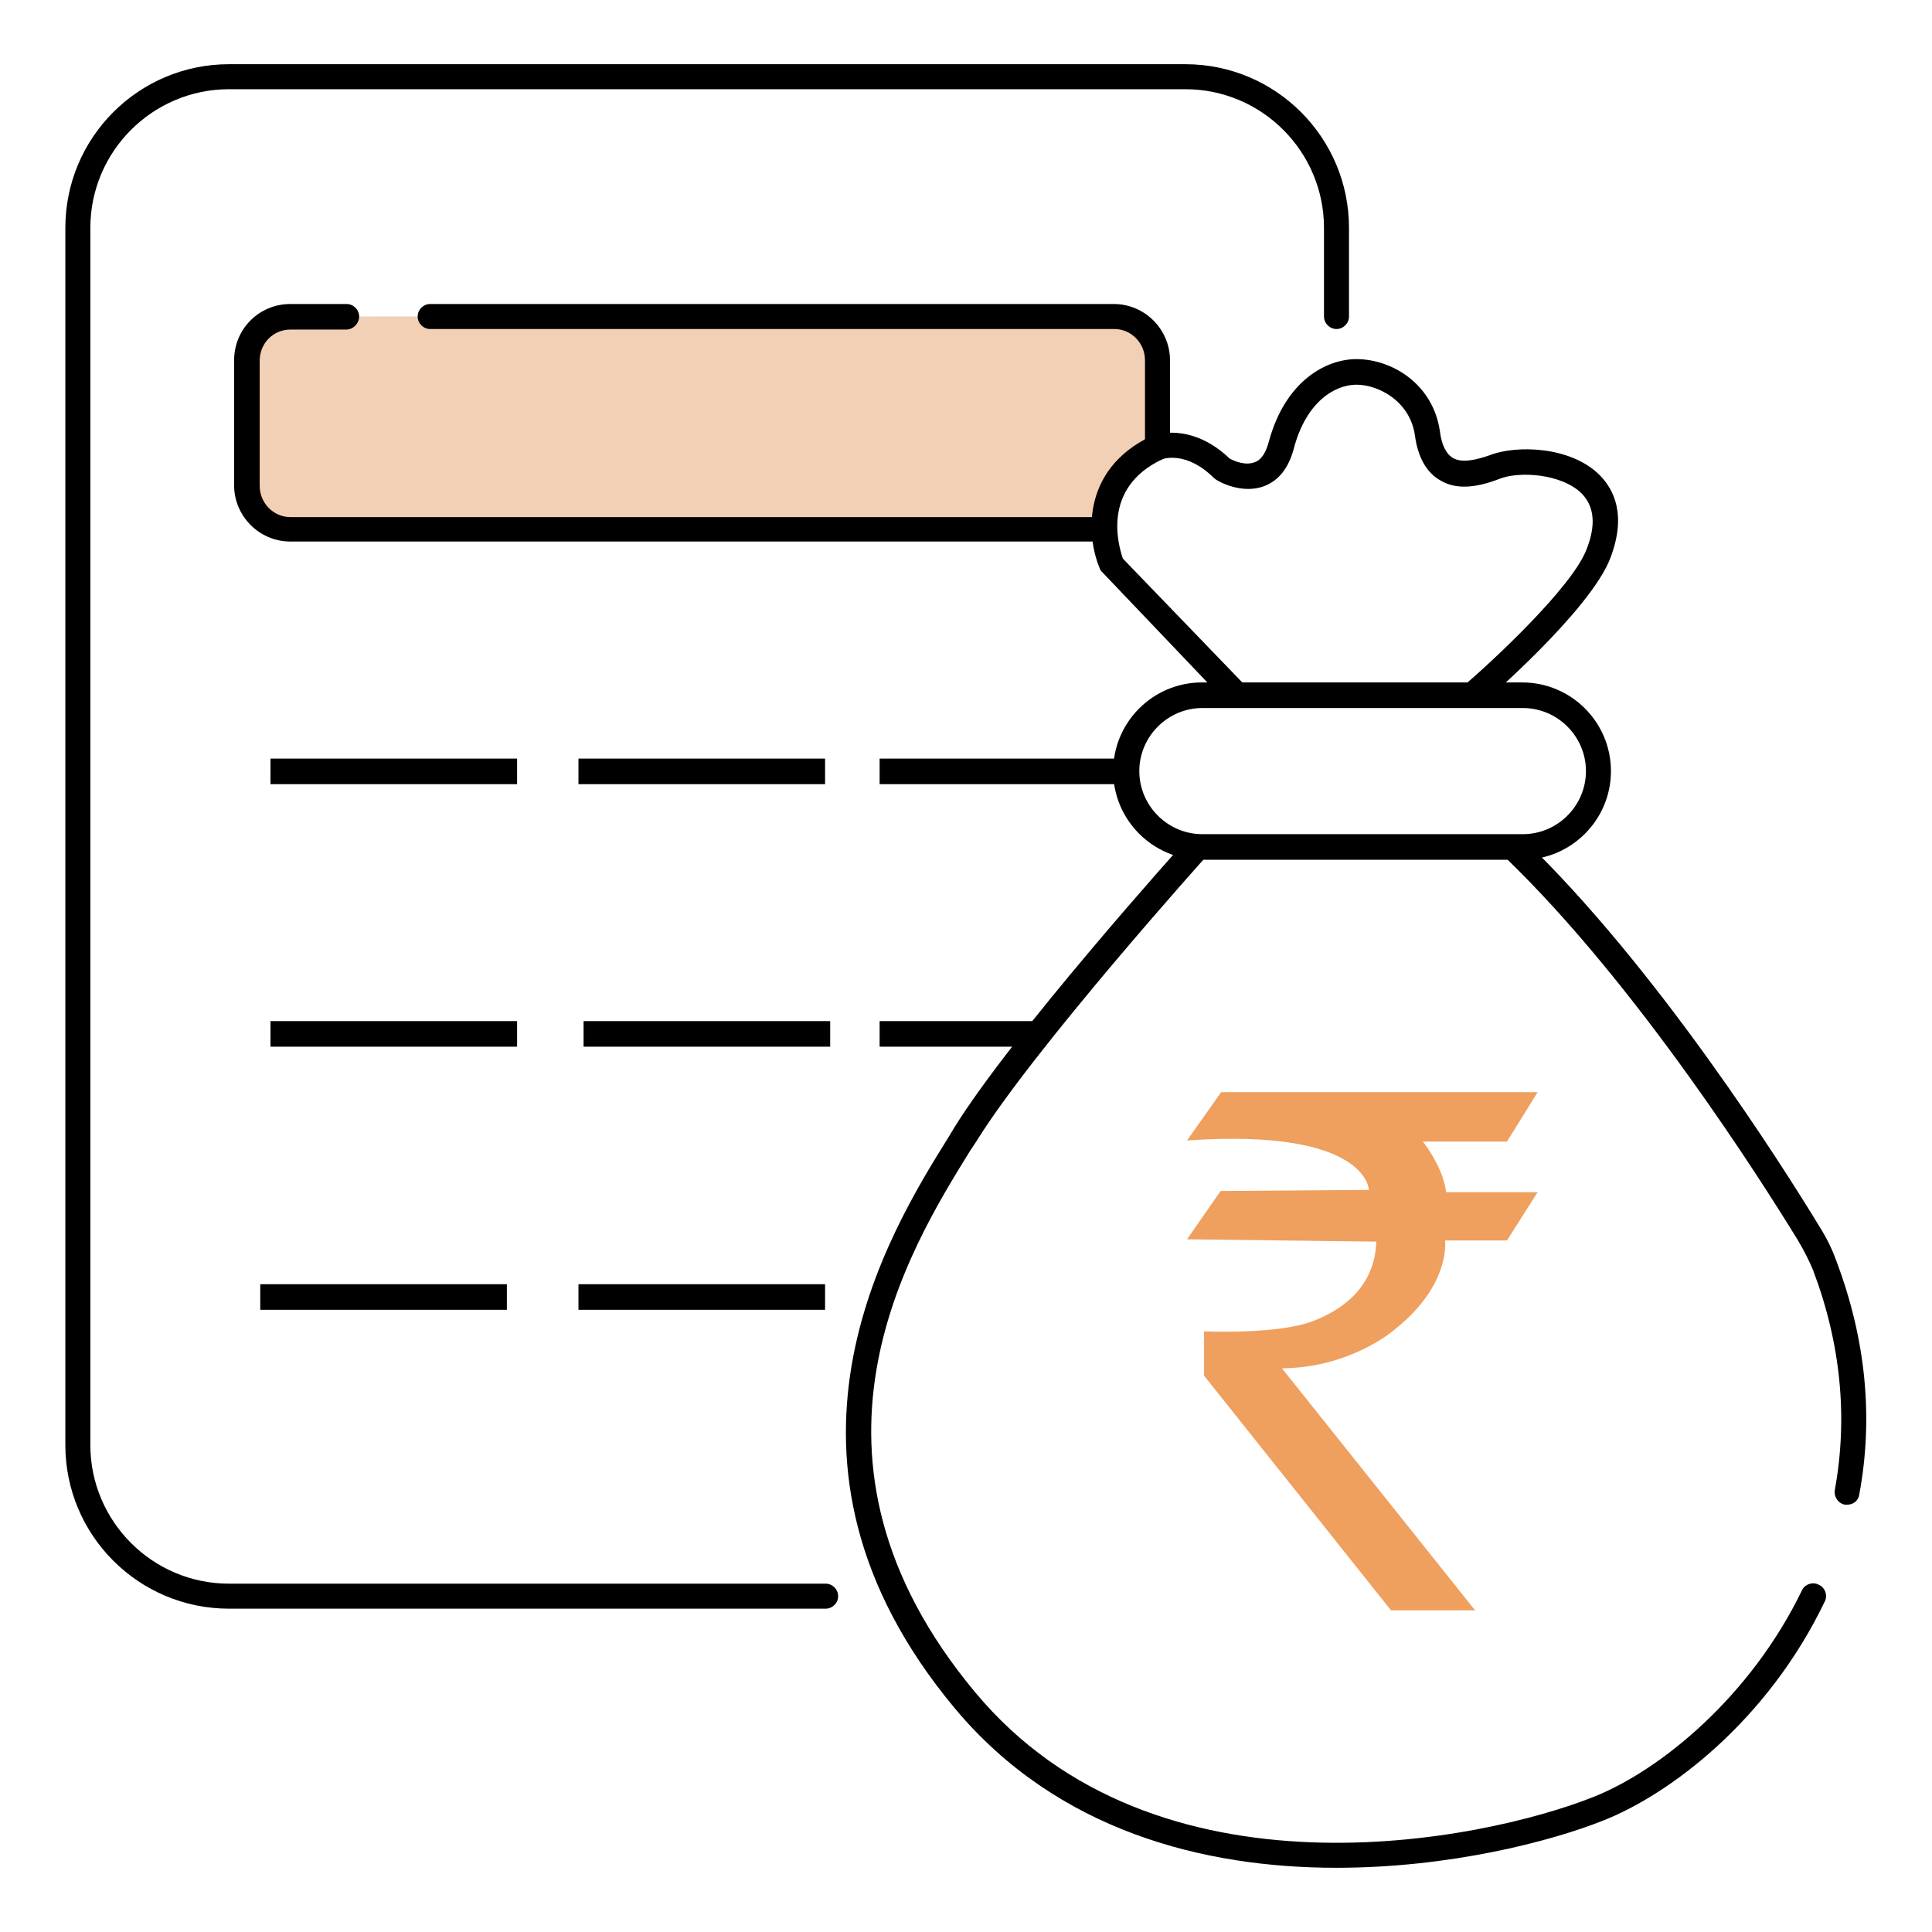 <?xml version="1.0" encoding="utf-8"?>
<!-- Generator: Adobe Illustrator 23.0.5, SVG Export Plug-In . SVG Version: 6.00 Build 0)  -->
<svg version="1.1" id="Layer_1" xmlns="http://www.w3.org/2000/svg" xmlns:xlink="http://www.w3.org/1999/xlink" x="0px" y="0px"
	 viewBox="0 0 34 34" style="enable-background:new 0 0 34 34;" xml:space="preserve">
<style type="text/css">
	.st0{display:none;}
	.st1{display:inline;}
	.st2{fill:#E53525;}
	.st3{fill:none;}
	.st4{fill:#E15750;}
	.st5{fill:#070808;}
	.st6{fill:#FFFFFF;}
	.st7{fill:#4E4EA1;}
	.st8{fill:#60A2C6;}
	.st9{fill:#2A58A0;}
	.st10{fill:#EDEDED;}
	.st11{fill:#EF9F5E;}
	.st12{fill:#4EAFAB;}
	.st13{fill:#087D7C;}
	.st14{fill:#2D2D2D;}
	.st15{fill:#0E151E;}
	.st16{fill:#3F429A;}
	.st17{fill:#101010;}
	.st18{fill:#BEE2D0;}
	.st19{fill:#0065A3;}
	.st20{fill:#F2D0B6;}
</style>
<g class="st0">
	<g class="st1">
		<path class="st2" d="M6.08,8.7c0,0-0.56-3.64,1.6-4.89c0,0,0.35-0.68,5.56-0.58l3.74,0.09c0,0,2.36,0.41,2.68,2.84l0.03,3.08
			l-2.42-0.16l0.01-1.69c0,0,0.47-1.78-1.98-1.78h-5.17c0,0-1.57-0.36-1.61,1.78l0,1.78L6.04,9.25L6.08,8.7z"/>
	</g>
	<g class="st1">
		<path class="st3" d="M4.34,9.25h17.81c1.71,0,3.11,1.25,3.11,2.79v15.95c0,1.53-1.4,2.79-3.11,2.79H5.2c0,0-1.69-0.03-2.12-0.24
			c-1.05-0.51-1.84-1.41-1.84-2.54V12.03C1.23,10.5,2.63,9.25,4.34,9.25"/>
	</g>
	<g class="st1">
		<polygon class="st2" points="17,17 17,17 17,17 17,17 17,17 17,17 17,17 17,17 17,17 17,17 17,17 17,17 17,17 17,17 17,17 17,17 
			17,17 17,17 17,17 17,17 17,17 17,17 17,17 17,17 17,17 17,17 		"/>
	</g>
	<g class="st1">
		<path class="st3" d="M10.05,21.98h0.49c0.3,0,0.54,0.24,0.54,0.54v2c0,0.3,0.24,0.54,0.54,0.54h3.06c0.3,0,0.54-0.24,0.54-0.54
			v-2.03c0-0.3,0.24-0.54,0.54-0.54l2.35,0.03c0.3,0,0.54-0.24,0.54-0.54v-2.66c0-0.3-0.24-0.54-0.54-0.54h-2.4
			c-0.3,0-0.54-0.24-0.54-0.54v-2c0-0.3-0.24-0.54-0.54-0.54h-3.02c-0.3,0-0.54,0.24-0.54,0.54v2.04c0,0.3-0.24,0.54-0.54,0.54H8.22
			c-0.3,0-0.54,0.24-0.54,0.54v2.63c0,0.3,0.24,0.54,0.54,0.54h0.77"/>
	</g>
	<g class="st1">
		<path class="st4" d="M27.36,27.42l-1.68-2.56c-0.58-0.77-0.13-1.87,0.74-2.4l0,0c0.94-0.65,2.13-0.39,2.7,0.38l1.74,2.49"/>
	</g>
	<g class="st1">
		<path class="st3" d="M30.73,25.48c0.55,0.79,3.52,3.6,1.14,4.84l0,0c-2.23,1.51-3.8-2.21-4.35-3L30.73,25.48z"/>
	</g>
	<g class="st1">
		<path d="M30.86,30.79c-0.69,0-1.37-0.31-1.77-0.87l-1.73-2.48c-0.06-0.09-0.04-0.22,0.05-0.28c0.09-0.06,0.22-0.04,0.28,0.05
			l1.73,2.48c0.5,0.71,1.55,0.92,2.35,0.46c0.39-0.22,0.66-0.57,0.76-0.98c0.08-0.37,0.01-0.76-0.22-1.08l-1.75-2.49
			c-0.06-0.09-0.04-0.22,0.05-0.28c0.09-0.06,0.22-0.04,0.28,0.05l1.75,2.49c0.29,0.42,0.39,0.91,0.28,1.4
			c-0.12,0.51-0.46,0.97-0.95,1.25C31.63,30.7,31.24,30.79,30.86,30.79z"/>
	</g>
	<g class="st1">
		<path d="M27.52,27.53c-0.07,0-0.14-0.04-0.18-0.1c-0.06-0.1-0.02-0.22,0.08-0.28l3.21-1.84c0.1-0.06,0.22-0.02,0.28,0.08
			c0.06,0.1,0.02,0.22-0.08,0.28l-3.21,1.84C27.59,27.52,27.55,27.53,27.52,27.53z"/>
	</g>
	<g class="st1">
		<path d="M27.77,20.31c-0.06,0-0.12-0.03-0.16-0.08c-0.07-0.09-0.05-0.22,0.04-0.29l1.33-1.04c0.09-0.07,0.22-0.05,0.29,0.04
			c0.07,0.09,0.05,0.22-0.04,0.29l-1.33,1.04C27.86,20.3,27.81,20.31,27.77,20.31z"/>
	</g>
	<g class="st1">
		<path d="M3.08,30.73c-0.03,0-0.05,0-0.08-0.01c-1.2-0.48-1.97-1.55-1.97-2.73V12.03c0-1.65,1.49-2.99,3.31-2.99
			c0.11,0,0.2,0.09,0.2,0.2c0,0.11-0.09,0.2-0.2,0.2c-1.6,0-2.91,1.16-2.91,2.58v15.95c0,1.01,0.67,1.93,1.72,2.35
			c0.1,0.04,0.16,0.16,0.11,0.27C3.24,30.68,3.16,30.73,3.08,30.73z"/>
	</g>
	<g class="st1">
		<polygon points="17,17 17,17 17,17 17,17 17,17 17,17 17,17 17,17 17,17 17,17 17,17 17,17 17,17 17,17 		"/>
	</g>
	<g class="st1">
		<path d="M27.77,20.31c-0.06,0-0.12-0.03-0.16-0.08c-0.07-0.09-0.05-0.22,0.04-0.29l1.33-1.04c0.09-0.07,0.22-0.05,0.29,0.04
			c0.07,0.09,0.05,0.22-0.04,0.29l-1.33,1.04C27.86,20.3,27.81,20.31,27.77,20.31z"/>
	</g>
	<g class="st1">
		<path class="st5" d="M8.73,9.17H8.32V6.95c0-0.02-0.03-0.67,0.4-1.12c0.26-0.28,0.63-0.42,1.1-0.42h6.19
			c0.49,0,1.43,0.3,1.48,1.46c0.05,1.3,0,2.22,0,2.23l-0.41-0.02c0-0.01,0.05-0.91,0-2.19c-0.04-1.05-1.03-1.06-1.07-1.06H9.82
			c-0.35,0-0.62,0.1-0.8,0.29C8.71,6.43,8.73,6.94,8.73,6.94L8.73,9.17z"/>
	</g>
	<g class="st1">
		<path class="st5" d="M6.08,9.28c-0.11,0-0.2-0.09-0.2-0.2V6.74C5.88,6.7,6,3.17,9.7,3.03l3.93,0c0.11,0,0.2,0.09,0.2,0.2
			c0,0.11-0.09,0.2-0.2,0.2H9.71C6.41,3.56,6.29,6.62,6.28,6.75v2.34C6.28,9.19,6.19,9.28,6.08,9.28z"/>
	</g>
	<g class="st1">
		<path class="st5" d="M19.52,9.46l-0.02-0.2c0-0.02,0-0.05,0.01-0.07c0-0.12,0.01-0.6-0.01-2.58c-0.03-3.11-3.06-3.17-3.19-3.17
			h-0.99c-0.11,0-0.2-0.09-0.2-0.2c0-0.11,0.09-0.2,0.2-0.2h0.99c0.04,0,3.57,0.07,3.6,3.58c0.01,1.53,0.02,2.24-0.01,2.56
			c0.01,0.02,0.01,0.03,0.01,0.05l-0.02,0c-0.03,0.22-0.08,0.22-0.17,0.23L19.52,9.46z"/>
	</g>
</g>
<g class="st0">
	<g class="st1">
		<path class="st6" d="M15.55,6.95l12.38,0.17c0,0-1.96,0.96-1.44,3.24s1.78,2.1,1.78,2.1l-12.75-0.01
			C15.52,12.45,13.17,9.63,15.55,6.95z"/>
	</g>
	<g class="st1">
		<path class="st7" d="M6.11,12.45c0,0-1.99-1.59-1.3-3.9c0,0,0.56-1.39,1.88-1.6h9.12c0,0-2.04,1.57-1.07,3.81
			c0,0,0.6,1.31,1.46,1.69L6.11,12.45z"/>
	</g>
	<g class="st1">
		<path class="st6" d="M4.01,19.2c0,0,3.62-2.34,1.32-5.44c0,0-1.09-1.1-2.18-1.31l14.43-0.01c0,0,3.14,2.03,1.97,4.81
			c0,0-0.74,1.94-2.64,1.94H4.01z"/>
	</g>
	<g class="st1">
		<path class="st8" d="M28.64,12.46c0,0,2.58-0.28,3.22,2.27c0.63,2.55-0.98,4.13-1.95,4.47H17.35c0,0,2.72-0.91,2.47-3.69
			c0,0-0.8-1.97-1.69-3.05H28.64z"/>
	</g>
	<g class="st1">
		<path class="st6" d="M16.04,19.95c0,0-0.05-0.74,2.16-0.74H31.8c0,0-0.78,0.5-0.74,2.76l0.04,2.81c0,0-0.34,1.49,1.56,2.26
			l-15.18,0.02c0,0-1.77,0.04-1.74-2.73C15.74,24.33,15.63,21.23,16.04,19.95z"/>
	</g>
	<g class="st1">
		<path class="st9" d="M17,17C17,17,17,17,17,17L17,17C17,17,17,17,17,17L17,17C17,17,17,17,17,17L17,17L17,17C17,17,17,17,17,17z
			 M17,17L17,17L17,17z"/>
	</g>
	<g class="st1">
		<polygon points="17,17 17,17 17,17 17,17 17,17 17,17 17,17 17,17 17,17 17,17 17,17 17,17 17,17 17,17 17,17 17,17 17,17 17,17 
					"/>
	</g>
	<g class="st1">
		<path d="M6.75,27.25H2.98c-0.05-0.01-1.77-0.33-1.88-2.33l0.01-2.83c0-0.05-0.12-1.68,0.69-2.55c0.33-0.36,0.77-0.54,1.3-0.54
			h8.84c0.11,0,0.21,0.09,0.21,0.21s-0.09,0.21-0.21,0.21H3.09c-0.42,0-0.74,0.13-1,0.41c-0.69,0.74-0.58,2.24-0.58,2.26l-0.01,2.84
			c0.1,1.65,1.45,1.92,1.5,1.93l3.73,0c0.11,0,0.21,0.09,0.21,0.21C6.95,27.16,6.86,27.25,6.75,27.25z"/>
	</g>
	<g class="st1">
		<path d="M17.41,27.23c-1.33-0.66-1.32-2.06-1.32-2.12c0-0.02,0.02-1.94,0-3.57c-0.03-2.07,0.96-2.52,1.01-2.53l0.16,0.38
			l-0.08-0.19l0.08,0.19c-0.01,0-0.78,0.38-0.75,2.15c0.02,1.64,0,3.56,0,3.58c0,0.05,0,1.2,1.09,1.74L17.41,27.23z"/>
	</g>
	<g class="st1">
		<path d="M29.98,19.4l-0.14-0.39c0.83-0.29,2.43-1.76,1.82-4.23c-0.58-2.34-2.89-2.12-2.99-2.11l-24.43,0
			c0.69,0.4,1.22,0.92,1.25,0.95c0.69,0.93,0.94,1.86,0.77,2.79c-0.32,1.78-2.05,2.92-2.13,2.97L3.9,19.03
			c0.02-0.01,1.66-1.09,1.95-2.69c0.15-0.82-0.08-1.64-0.68-2.45l0,0c0,0-1.05-1.04-2.05-1.23l0.04-0.41h25.49
			c0,0,2.75-0.26,3.42,2.43C32.75,17.45,30.95,19.05,29.98,19.4z"/>
	</g>
	<g class="st1">
		<path d="M17.68,19.38l-0.2-0.36c1.35-0.74,2.08-1.63,2.18-2.66c0.19-1.93-1.91-3.74-1.93-3.76L18,12.29
			c0.09,0.08,2.29,1.97,2.07,4.11C19.96,17.57,19.15,18.57,17.68,19.38z"/>
	</g>
	<g class="st1">
		<path d="M27.9,12.67c-0.04,0-0.08-0.01-0.12-0.04c-1.2-0.86-1.45-1.94-1.46-1.98c-0.21-1.29-0.03-2.29,0.53-2.98
			c0.17-0.21,0.36-0.38,0.55-0.5h-4.21c-0.11,0-0.21-0.09-0.21-0.21c0-0.11,0.09-0.21,0.21-0.21h5.4l0.01,0.41
			c-0.01,0-0.87,0.06-1.43,0.77c-0.48,0.6-0.63,1.49-0.44,2.64l0,0c0,0,0.23,0.96,1.29,1.72c0.09,0.07,0.11,0.2,0.05,0.29
			C28.03,12.64,27.96,12.67,27.9,12.67z"/>
	</g>
	<g class="st1">
		<path d="M5.85,12.66c-0.05,0-0.09-0.02-0.13-0.05C5.7,12.59,3.78,11,4.5,8.58c0.02-0.06,0.45-1.61,1.89-1.84l14.97,0
			c0.11,0,0.21,0.09,0.21,0.21c0,0.11-0.09,0.21-0.21,0.21H6.42C5.28,7.34,4.91,8.68,4.9,8.7c-0.64,2.16,1.06,3.58,1.08,3.59
			c0.09,0.07,0.1,0.2,0.03,0.29C5.97,12.63,5.91,12.66,5.85,12.66z"/>
	</g>
	<g class="st1">
		<path d="M15.59,12.62c-0.59-0.5-0.89-1-0.91-1.02c-1.8-2.67,0.89-4.79,0.91-4.81l0.25,0.33c-0.1,0.08-2.41,1.91-0.82,4.26
			c0.01,0.01,0.29,0.47,0.82,0.92L15.59,12.62z"/>
	</g>
	<g class="st1">
		<path class="st10" d="M13.53,15.83"/>
	</g>
	<g class="st1">
		<polygon class="st11" points="15,15.83 15,20.99 13.39,19.75 12.05,20.99 12.05,15.83 		"/>
	</g>
	<g class="st1">
		<rect x="10.5" y="15.62" width="5.77" height="0.42"/>
	</g>
</g>
<g class="st0">
	<g class="st1">
		<path class="st12" d="M18.34,11.28l-1.48,1.53c0,0-1.11,1.82,0.71,1.53c0,0,0.38,0.04,0.98-0.59c0.6-0.63,1.2-1.25,1.2-1.25
			S18.91,11.24,18.34,11.28z"/>
	</g>
	<g class="st1">
		<rect x="12.58" y="5.17" class="st13" width="20.1" height="3.13"/>
	</g>
	<g class="st1">
		<path d="M1.31,26.52c-0.07,0-0.14-0.04-0.18-0.1c-0.06-0.1-0.03-0.22,0.07-0.28c0.03-0.02,2.64-1.58,3.37-2.07
			c0.8-0.53,1.75-1.34,1.98-2.94c0.09-0.65,0.21-1.64,0.33-2.63c0.21-1.72,0.41-3.35,0.51-3.69l0.04-0.12
			c0.15-0.49,0.28-0.94,0.69-1.44c0.41-0.5,2.98-2.89,3.09-3c0.08-0.08,0.21-0.07,0.29,0.01c0.08,0.08,0.07,0.21-0.01,0.29
			c-0.03,0.02-2.65,2.47-3.05,2.95c-0.35,0.43-0.47,0.83-0.61,1.29l-0.04,0.12C7.7,15.24,7.49,17,7.3,18.55
			c-0.12,1-0.24,1.99-0.33,2.64c-0.25,1.78-1.35,2.69-2.16,3.22c-0.74,0.49-3.28,2.01-3.38,2.08C1.39,26.51,1.35,26.52,1.31,26.52z"
			/>
	</g>
	<g class="st1">
		<polygon points="17,17 17,17 17,17 17,17 17,17 17,17 17,17 17,17 17,17 17,17 17,17 17,17 17,17 17,17 		"/>
	</g>
	<g class="st1">
		<path d="M11.95,24.56c-0.08,0-0.16-0.05-0.19-0.13c-0.04-0.1,0-0.23,0.11-0.27c0,0,0.62-0.28,1.53-1.35
			c0.87-1.02,0.62-1.72,0.6-1.75L13.99,21c-0.06-1.48,1.05-2.41,1.1-2.45l3.75-4.33c1.15-1.3,0.55-2.13,0.55-2.14
			c-0.2-0.34-0.43-0.52-0.73-0.57c-0.71-0.13-1.52,0.52-1.53,0.53c0,0-2.71,2.43-4.2,3.78c-0.57,0.52-1.13,0.76-1.67,0.72
			c-0.64-0.05-1-0.49-1.02-0.51c-0.07-0.09-0.06-0.22,0.03-0.29c0.09-0.07,0.22-0.06,0.29,0.03c0.01,0.02,0.27,0.32,0.73,0.36
			c0.42,0.03,0.88-0.18,1.36-0.61c1.49-1.36,4.21-3.79,4.21-3.79c0.05-0.04,0.97-0.78,1.87-0.62c0.41,0.08,0.75,0.33,0.99,0.75
			c0.02,0.02,0.79,1.09-0.58,2.64l-3.77,4.36c-0.03,0.03-1.01,0.86-0.97,2.11c0.06,0.19,0.24,1.04-0.69,2.13
			c-0.99,1.16-1.66,1.45-1.69,1.46C12,24.56,11.98,24.56,11.95,24.56z"/>
	</g>
	<g class="st1">
		<path d="M26.82,18.89c-4.42,0-10.5-0.06-10.57-0.06c-0.11,0-0.21-0.09-0.2-0.21c0-0.11,0.09-0.2,0.21-0.2c0,0,0,0,0,0
			c0.1,0,9.7,0.1,13.54,0.05c0,0,0,0,0,0c0.11,0,0.2,0.09,0.21,0.2c0,0.11-0.09,0.21-0.2,0.21C29.01,18.88,27.97,18.89,26.82,18.89z
			"/>
	</g>
	<g class="st1">
		<path d="M31.68,18.73c-0.08,0-0.16-0.05-0.19-0.13c-0.04-0.11,0.01-0.23,0.12-0.27c0.8-0.3,0.88-1.32,0.88-1.33l0-12.67
			c0-1.48-1-1.62-1.01-1.62c-0.14,0-16.37-0.14-17.58,0c-1.04,0.12-1.09,1.33-1.09,1.38v9.35c0,0.11-0.09,0.21-0.21,0.21
			s-0.21-0.09-0.21-0.21V4.1c0.02-0.56,0.34-1.66,1.46-1.79c1.23-0.14,16.99-0.01,17.66,0c0.04,0,1.4,0.19,1.4,2.03v12.68
			c0,0.06-0.09,1.3-1.14,1.7C31.73,18.73,31.7,18.73,31.68,18.73z"/>
	</g>
	<g class="st1">
		<path d="M32.69,8.5H29.8c-0.11,0-0.21-0.09-0.21-0.21s0.09-0.21,0.21-0.21h2.89c0.11,0,0.21,0.09,0.21,0.21S32.8,8.5,32.69,8.5z"
			/>
	</g>
	<g class="st1">
		<path d="M27.45,8.5H12.58c-0.11,0-0.21-0.09-0.21-0.21s0.09-0.21,0.21-0.21h14.87c0.11,0,0.21,0.09,0.21,0.21S27.57,8.5,27.45,8.5
			z"/>
	</g>
	<g class="st1">
		<path class="st14" d="M24.18,15.04h-1.77c-0.28,0-0.5-0.23-0.5-0.5v-0.38c0-0.28,0.23-0.5,0.5-0.5h1.77c0.28,0,0.5,0.23,0.5,0.5
			v0.38C24.68,14.81,24.46,15.04,24.18,15.04z"/>
	</g>
	<g class="st1">
		<path class="st13" d="M30.32,15.5H26.8c-0.44,0-0.8-0.36-0.8-0.8V14c0-0.44,0.36-0.8,0.8-0.8h3.52c0.44,0,0.8,0.36,0.8,0.8v0.69
			C31.12,15.14,30.76,15.5,30.32,15.5z"/>
	</g>
</g>
<g class="st0">
	<g class="st1">
		<path class="st9" d="M19.69,3.04c0-0.4-0.21-0.49-0.62-0.49c-0.48,0-0.56,0.51-0.56,0.51L18.3,6.4c0,0-0.07,0.65,0.05,0.96
			c0.15,0.4,0.71,0.45,0.91,0.15c0.11-0.16,0.15-0.47,0.18-0.96l0,0C19.48,6.07,19.69,3.52,19.69,3.04z"/>
	</g>
	<g class="st1">
		<path class="st9" d="M11.91,20.47c0,0,1.87-0.69,3.05-0.51c0,0-0.35,0.72,0.33,1.19s2.07,0.73,2.79,0.23
			c0.71-0.5,0.91-1.17,0.91-1.17s2.26,1.04,2.29,1.54c0,0-1.35,2.1-5.45,1.75C15.83,23.5,12.54,21.85,11.91,20.47z"/>
	</g>
	<g class="st1">
		<polygon points="17,17 17,17 17,17 17,17 17,17 17,17 17,17 17,17 17,17 17,17 17,17 17,17 17,17 17,17 17,17 17,17 17,17 		"/>
	</g>
	<g class="st1">
		<path d="M26.4,33.58c-0.1,0-0.19-0.07-0.22-0.17c-0.04-0.12,0.04-0.25,0.16-0.29c0.66-0.19,1.08-0.57,1.13-1.01l2.59-22.64
			c0.09-0.74-0.9-1.49-2.14-1.63l-7.7-0.88c-0.13-0.01-0.22-0.13-0.2-0.26c0.01-0.13,0.13-0.22,0.26-0.2l7.7,0.88
			c1.52,0.17,2.66,1.13,2.55,2.14l-2.59,22.64c-0.07,0.63-0.62,1.16-1.46,1.4C26.44,33.57,26.42,33.58,26.4,33.58z"/>
	</g>
	<g class="st1">
		<path d="M30.16,10.49C28.64,10.21,6.41,7.85,6.18,7.82l0.05-0.46c0.92,0.1,22.47,2.39,24.01,2.67L30.16,10.49z"/>
	</g>
	<g class="st1">
		
			<rect x="15.93" y="19.8" transform="matrix(0.133 -0.991 0.991 0.133 -13.333 39.951)" class="st9" width="0.46" height="15.59"/>
	</g>
	<g class="st1">
		<path d="M17.17,23.73c-3.2,0-5.8-2.52-5.8-5.62c0-2.67,1.29-4.54,3.64-5.28l0.14,0.44c-2.74,0.86-3.31,3.11-3.31,4.84
			c0,2.85,2.4,5.16,5.34,5.16s5.34-2.32,5.34-5.16c0-1.28-0.49-2.51-1.38-3.47l0.34-0.32c0.97,1.04,1.51,2.38,1.51,3.78
			C22.98,21.21,20.37,23.73,17.17,23.73z"/>
	</g>
	<g class="st1">
		<path class="st15" d="M15.04,17.55l0.12-0.6c0,0-0.9-0.37-1.21-0.97c-0.3-0.6-0.05-1.42,0.6-1.93c0,0,0.09-0.93,0.32-1.42
			c0.23-0.49,0.6-1.28,1.86-1.53c1.25-0.26,2.44,0.81,2.69,1.04c0,0,0.74-0.14,1.48,0.16c0.74,0.3,0.49,1.18,0.28,1.44
			s-1.16,0.77-2.74,0.77c0,0-0.74-0.02-1.09-0.05c0,0-0.22-0.12-0.24,0.19c0,0-0.02,0.86-0.57,0.53c0,0-0.6-0.28-0.79-0.09
			s-0.23,0.93,0.02,1.18c0.26,0.26,0.67,0.51,0.42,0.77L15.04,17.55z"/>
	</g>
	<g class="st1">
		<path d="M19.7,19.86c-0.79,0-1.78-0.23-2.38-0.98l0.36-0.29c0.78,0.99,2.55,0.86,2.89,0.67c0.29-0.16,0.36-0.5,0.36-0.5
			c0.05-1.2,0.14-3.64,0.12-3.98c-0.02-0.35-0.14-0.69-0.18-0.74l0.16-0.1l0.01-0.04l-0.14-0.19l0.24-0.02
			c0.25,0.12,0.36,0.88,0.37,1.08c0.02,0.45-0.12,3.91-0.12,4.06c-0.01,0.06-0.11,0.58-0.6,0.85C20.6,19.77,20.19,19.86,19.7,19.86z
			"/>
	</g>
	<g class="st1">
		<path d="M17.06,21.8c-0.25,0-0.51-0.03-0.79-0.09c-1.62-0.34-1.72-0.92-1.69-1.54c0.02-0.48,0.51-2.81,0.53-2.91l0.45,0.09
			c-0.14,0.67-0.5,2.48-0.52,2.84c-0.02,0.42-0.04,0.78,1.33,1.06c1.42,0.3,2.24-0.36,2.33-0.67c0.08-0.3,0.02-0.84-0.01-1.02
			l0.46-0.08c0,0.03,0.12,0.76-0.01,1.22C19.02,21.14,18.29,21.8,17.06,21.8z"/>
	</g>
	<g class="st1">
		<path d="M18.87,7.94c-0.03,0-0.06,0-0.09-0.01c-0.3-0.03-0.54-0.22-0.64-0.49c-0.14-0.37-0.06-1.07-0.06-1.08l0.21-3.32
			c0.04-0.26,0.25-0.73,0.79-0.73c0.21-0.01,0.49,0.02,0.67,0.2c0.12,0.12,0.18,0.29,0.18,0.52c0,0.52-0.24,3.41-0.25,3.53
			c-0.03,0.51-0.07,0.85-0.21,1.06C19.33,7.83,19.11,7.94,18.87,7.94z M19.08,2.78C19.08,2.78,19.08,2.78,19.08,2.78
			c-0.29,0-0.34,0.3-0.34,0.32l-0.21,3.32c-0.02,0.2-0.04,0.67,0.04,0.87c0.06,0.16,0.21,0.19,0.26,0.19
			c0.1,0.01,0.2-0.02,0.24-0.09c0.09-0.14,0.12-0.52,0.14-0.84c0.09-1.04,0.25-3.1,0.25-3.5c0-0.07-0.01-0.16-0.05-0.2
			C19.37,2.8,19.26,2.78,19.08,2.78z"/>
	</g>
	<g class="st1">
		<path d="M17.91,3.66c-0.03,0-0.06-0.01-0.09-0.02c-2.4-0.99-3.4-2.8-3.44-2.88c-0.06-0.11-0.02-0.25,0.09-0.31
			s0.25-0.02,0.31,0.09c0.04,0.07,0.96,1.75,3.21,2.67c0.12,0.05,0.17,0.18,0.13,0.3C18.09,3.61,18,3.66,17.91,3.66z"/>
	</g>
	<g class="st1">
		<path d="M21.81,4.25c-0.49,0-0.91-0.02-1.21-0.05c-0.13-0.01-0.22-0.12-0.21-0.25c0.01-0.13,0.12-0.22,0.25-0.21
			c1.06,0.09,3.71,0.17,5.38-0.87c0.11-0.07,0.25-0.03,0.32,0.07c0.07,0.11,0.03,0.25-0.07,0.32C24.96,4.08,23.13,4.25,21.81,4.25z"
			/>
	</g>
</g>
<g class="st0">
	<g class="st1">
		<circle class="st16" cx="9.61" cy="28.56" r="1.15"/>
	</g>
	<g class="st1">
		<circle class="st16" cx="13.51" cy="28.56" r="1.15"/>
	</g>
	<g class="st1">
		<circle class="st16" cx="21.65" cy="28.56" r="1.15"/>
	</g>
	<g class="st1">
		<circle class="st16" cx="25.56" cy="28.56" r="1.15"/>
	</g>
	<g class="st1">
		<path d="M25.97,24.38c-0.11,0-0.21-0.09-0.21-0.21c0-0.11,0.09-0.21,0.21-0.21c0.05,0,1.14-0.02,1.53-0.93
			c0.55-1.31,4.15-11.12,4.81-12.91H15.3c-0.12,0-0.21-0.09-0.21-0.21S15.18,9.7,15.3,9.7h17.6l-0.1,0.28
			c-0.18,0.48-4.32,11.77-4.92,13.21C27.38,24.37,26.02,24.38,25.97,24.38z"/>
	</g>
	<g class="st1">
		<path d="M24.24,24.38H6.38c-0.42,0-0.77-0.14-1.04-0.41c-0.56-0.57-0.54-1.53-0.54-1.57V8.92c0.12-1.84-1.6-2.37-1.68-2.4
			C3.01,6.49,2.95,6.38,2.98,6.27c0.03-0.11,0.15-0.17,0.26-0.14c0.02,0.01,2.12,0.64,1.97,2.81l0,13.46c0,0.01-0.01,0.83,0.43,1.28
			c0.19,0.19,0.43,0.29,0.74,0.29h17.87c0.12,0,0.21,0.09,0.21,0.21S24.36,24.38,24.24,24.38z"/>
	</g>
	<g class="st1">
		<path d="M12.38,10.1H5.02C4.9,10.1,4.81,10,4.81,9.89c0-0.12,0.09-0.21,0.21-0.21h7.36c0.12,0,0.21,0.09,0.21,0.21
			C12.59,10,12.5,10.1,12.38,10.1z"/>
	</g>
	<g class="st1">
		<path d="M15.96,24.38v-0.42c1.27,0,1.67-1.29,1.67-1.31l5.15-12.71l0.39,0.16L18.02,22.8c0,0,0,0,0,0
			C18.02,22.8,17.53,24.38,15.96,24.38z"/>
	</g>
	<g class="st1">
		
			<rect x="19.7" y="17.22" transform="matrix(0.455 -0.89 0.89 0.455 -2.593 30.628)" class="st16" width="8.05" height="0.42"/>
	</g>
	<g class="st1">
		
			<rect x="21.53" y="17.42" transform="matrix(0.455 -0.89 0.89 0.455 -1.768 32.366)" class="st16" width="8.05" height="0.42"/>
	</g>
	<g class="st1">
		<path d="M11.23,9.9l-0.42-0.02c0-0.01,0.04-0.79,0.04-1.17c0-0.06,0-0.13,0.01-0.22c0.03-0.47,0.07-1.34-0.5-2.03
			c-0.59-0.71-1.17-0.79-1.2-0.8l0.05-0.41c0.03,0,0.77,0.1,1.47,0.95c0.68,0.82,0.63,1.8,0.6,2.32c0,0.08-0.01,0.14-0.01,0.2
			C11.27,9.1,11.23,9.87,11.23,9.9z"/>
	</g>
	<g class="st1">
		<polygon points="17,17 17,17 17,17 17,17 17,17 17,17 17,17 17,17 17,17 17,17 17,17 17,17 17,17 		"/>
	</g>
	<g class="st1">
		<path class="st16" d="M8.43,6.31H1.85c-0.41,0-0.75-0.34-0.75-0.75l0-0.5c0-0.41,0.34-0.75,0.75-0.75h6.58
			c0.41,0,0.75,0.34,0.75,0.75v0.5C9.19,5.97,8.85,6.31,8.43,6.31z"/>
	</g>
</g>
<g class="st0">
	<g class="st1">
		<path class="st11" d="M14.22,23.19c0,0-0.37,0.17-0.39,0.6c-0.02,0.43,0.41,0.34,0.52,0.26c0.11-0.08,0.24-0.17,0.33-0.31"/>
	</g>
	<g class="st1">
		<path class="st11" d="M13.17,20.59c0,0-0.52,0.24-0.55,0.84c-0.02,0.6,0.57,0.48,0.73,0.37c0.16-0.12,0.33-0.24,0.46-0.43"/>
	</g>
	<g class="st1">
		<path class="st11" d="M11.12,19.21c0,0-0.56,0.35-0.61,0.96c-0.05,0.61,0.65,0.5,0.83,0.38c0.18-0.12,0.3-0.19,0.51-0.42"/>
	</g>
	<g class="st1">
		<path class="st11" d="M13.41,15.76c0,0,0.75,0.01,0.97,0.4c0.22,0.39-0.05,1.13-0.45,1.49C13.92,17.65,12.45,17.34,13.41,15.76z"
			/>
	</g>
	<g class="st1">
		<path class="st11" d="M29.62,12.26c0,0-2.49,1.04-3.31,1.11c0,0,2.28,3.97,3.27,7.26l0.24,0.99l3-1.15L29.62,12.26z"/>
	</g>
	<g class="st1">
		<path class="st17" d="M18.25,10.7c-0.04,0-0.07-0.01-0.11-0.03c-0.19-0.12-0.89-0.51-1.92-0.66c-0.52-0.07-1.57,0.1-2.69,0.28
			c-0.96,0.15-2.05,0.33-2.99,0.38C8.42,10.79,7.25,9.74,7.2,9.7C7.11,9.62,7.11,9.5,7.18,9.41c0.08-0.08,0.2-0.09,0.29-0.01
			c0.01,0.01,1.1,0.97,3.04,0.86c0.93-0.05,2-0.23,2.95-0.38c1.2-0.19,2.24-0.36,2.81-0.28c1.09,0.16,1.82,0.55,2.08,0.72
			c0.1,0.06,0.12,0.19,0.06,0.28C18.38,10.67,18.32,10.7,18.25,10.7z"/>
	</g>
	<g class="st1">
		<path class="st17" d="M25.35,24.61c-0.36,0-0.76-0.13-1.19-0.38c-1.35-0.8-3.1-2.51-3.95-4.53c-0.04-0.1,0.01-0.22,0.11-0.27
			c0.1-0.04,0.22,0.01,0.27,0.11c0.81,1.94,2.48,3.58,3.78,4.34c0.5,0.3,0.93,0.39,1.27,0.28c0.3-0.09,0.54-0.34,0.72-0.74
			c0.3-0.66-0.87-1.85-1.36-2.36c-0.67-0.69-2.31-2.4-2.31-2.4l0.29-0.28c0,0,1.64,1.71,2.3,2.4c0.65,0.67,1.86,1.91,1.44,2.82
			c-0.23,0.51-0.56,0.83-0.97,0.96C25.63,24.59,25.49,24.61,25.35,24.61z"/>
	</g>
	<g class="st1">
		<path class="st17" d="M22.58,25.34c-0.51,0-1.14-0.18-1.9-0.7c-2.39-1.65-2.62-3.8-2.63-3.9c-0.01-0.11,0.07-0.21,0.18-0.22
			c0.11-0.01,0.21,0.07,0.22,0.18c0,0.02,0.24,2.06,2.46,3.6c1.95,1.35,2.85,0.13,2.88,0.08c0.07-0.09,0.19-0.11,0.28-0.05
			c0.09,0.06,0.11,0.19,0.05,0.28C24.12,24.63,23.6,25.34,22.58,25.34z"/>
	</g>
	<g class="st1">
		<path class="st17" d="M19.9,25.81c-0.34,0-0.72-0.09-1.09-0.34c-1.64-1.1-2.74-3.12-2.78-3.21c-0.05-0.1-0.02-0.22,0.08-0.28
			c0.1-0.05,0.22-0.02,0.28,0.08c0.01,0.02,1.1,2.02,2.65,3.06c0.9,0.6,1.72,0.02,1.76-0.01c0.09-0.07,0.22-0.05,0.28,0.04
			c0.07,0.09,0.05,0.22-0.04,0.28C20.82,25.62,20.4,25.81,19.9,25.81z"/>
	</g>
	<g class="st1">
		<path class="st17" d="M16.94,25.92c-0.31,0-0.66-0.07-1.01-0.3c-0.85-0.55-1.01-0.62-0.94-0.79l0.05-0.08c0,0,0.06-0.1,0.14-0.08
			c0.06,0.01,0.07,0.02,0.11,0.05c0.04,0.02,0.12,0.11,0.85,0.55c0.92,0.57,1.64-0.04,1.67-0.07c0.08-0.07,0.21-0.07,0.29,0.02
			c0.07,0.08,0.07,0.21-0.02,0.29C17.88,25.69,17.46,25.92,16.94,25.92z"/>
	</g>
	<g class="st1">
		<path class="st17" d="M6.89,18.37c-0.04,0-0.09-0.01-0.12-0.04C6.33,17.99,4.5,17.01,4.48,17c-0.1-0.05-0.14-0.18-0.08-0.28
			c0.05-0.1,0.18-0.14,0.28-0.08c0.08,0.04,1.87,1.01,2.34,1.36c0.09,0.07,0.11,0.2,0.04,0.29C7.01,18.34,6.95,18.37,6.89,18.37z"/>
	</g>
	<g class="st1">
		<path class="st17" d="M9.35,22.84c-0.39,0-0.71-0.16-0.96-0.48c-0.19-0.24-0.3-0.47-0.36-0.69C8,21.55,8.07,21.44,8.18,21.41
			c0.11-0.03,0.22,0.04,0.25,0.15c0.04,0.17,0.14,0.35,0.29,0.55c0.2,0.27,0.47,0.37,0.82,0.31c0.24-0.04,0.47-0.17,0.65-0.36
			c0.28-0.29,0.79-0.83,1.13-1.12c0.41-0.35,0.38-0.87,0.14-1.2c-0.27-0.37-0.84-0.49-1.26-0.26c-0.04,0.02-0.08,0.05-0.12,0.07
			c-0.1,0.06-0.22,0.03-0.28-0.07c-0.06-0.1-0.03-0.22,0.07-0.28c0.05-0.03,0.1-0.06,0.14-0.08c0.6-0.33,1.38-0.17,1.78,0.37
			c0.42,0.56,0.33,1.3-0.2,1.75c-0.33,0.28-0.83,0.8-1.1,1.09c-0.24,0.26-0.55,0.43-0.87,0.48C9.52,22.83,9.43,22.84,9.35,22.84z"/>
	</g>
	<g class="st1">
		<path class="st17" d="M10.98,24.39c-0.32,0-0.62-0.11-0.87-0.33c-0.25-0.22-0.37-0.57-0.33-1.03c0.01-0.11,0.12-0.2,0.22-0.19
			c0.11,0.01,0.2,0.11,0.19,0.22c-0.02,0.32,0.04,0.56,0.2,0.69c0.45,0.4,1,0.21,1.38-0.03c0.82-0.51,1.4-1.03,1.59-1.42
			c0.26-0.53,0.25-0.93-0.01-1.25c-0.18-0.23-0.48-0.4-0.77-0.45c-0.11-0.02-0.19-0.12-0.17-0.23c0.02-0.11,0.12-0.19,0.23-0.17
			c0.39,0.06,0.78,0.29,1.03,0.6c0.37,0.46,0.39,1.01,0.06,1.69c-0.29,0.6-1.11,1.2-1.74,1.59C11.64,24.29,11.3,24.39,10.98,24.39z"
			/>
	</g>
	<g class="st1">
		<path class="st17" d="M13.08,25.82c-0.04,0-0.08,0-0.13,0c-0.44-0.03-0.83-0.23-1.05-0.54c-0.16-0.23-0.25-0.41-0.29-0.61
			c-0.02-0.11,0.05-0.22,0.16-0.24c0.11-0.02,0.22,0.05,0.24,0.16c0.03,0.14,0.1,0.28,0.23,0.45c0.15,0.21,0.43,0.35,0.75,0.37
			c0.34,0.02,0.65-0.08,0.85-0.29c0.03-0.02,0.32-0.24,0.46-0.53c0.17-0.35,0.17-0.8-0.01-1.08c-0.12-0.19-0.31-0.29-0.57-0.29
			c-0.11,0-0.2-0.09-0.2-0.2c0-0.11,0.09-0.2,0.2-0.2c0,0,0,0,0,0c0.4,0,0.72,0.17,0.91,0.48c0.24,0.39,0.26,1,0.03,1.47
			c-0.19,0.39-0.54,0.65-0.56,0.66C13.87,25.68,13.49,25.82,13.08,25.82z"/>
	</g>
	<g class="st1">
		<path class="st17" d="M28.57,18.07c-0.08,0-0.15-0.05-0.19-0.12c-0.8-1.86-1.88-3.83-2.17-4.34c-0.98,0.2-2.09,0.17-3.48-0.61
			c-1.62-0.92-2.98-1.58-4.46-1.17l-2.53,1.08l0,0c0,0-0.87,0.47-1.2,1.13c-0.29,0.52-1.05,1.89-1.14,2.11l-0.05,0.11
			c-0.1,0.21-0.16,0.34-0.05,0.63c0.12,0.32,0.49,0.8,1.7,0.53c0.93-0.21,1.31-1.02,1.52-1.46c0.06-0.13,0.1-0.22,0.15-0.28
			c0.15-0.18,0.57-0.23,1.93-0.22c0.21,0,0.41,0,0.47,0c0.42-0.05,1.16,0.5,1.72,1.05c0.49,0.49,2.32,1.67,4.29,0.71
			c0.1-0.05,0.22-0.01,0.27,0.09c0.05,0.1,0.01,0.22-0.09,0.27c-2.19,1.08-4.18-0.2-4.76-0.79c-0.69-0.69-1.24-0.95-1.38-0.93
			c-0.08,0.01-0.24,0.01-0.52,0.01c-0.44,0-1.46-0.01-1.63,0.09c0,0-0.04,0.1-0.08,0.18c-0.22,0.46-0.67,1.43-1.8,1.68
			c-1.57,0.36-2.05-0.43-2.18-0.79c-0.16-0.45-0.05-0.7,0.06-0.94l0.04-0.1c0.12-0.28,1.12-2.06,1.16-2.14
			c0.38-0.77,1.34-1.29,1.38-1.31l2.57-1.1c1.65-0.47,3.09,0.23,4.79,1.2c1.39,0.78,2.44,0.74,3.32,0.54l3.31-1.11l0.14,0.38
			c-0.08,0.03-1.92,0.73-2.89,1c-0.06,0.02-0.12,0.03-0.19,0.05c0.36,0.64,1.38,2.5,2.13,4.27c0.04,0.1,0,0.22-0.11,0.27
			C28.62,18.06,28.59,18.07,28.57,18.07z"/>
	</g>
	<g class="st1">
		<path class="st17" d="M29.67,21.91l-0.05-0.24c-0.17-0.87-0.33-1.22-0.33-1.22c-0.11-0.29-0.2-0.54-0.29-0.79
			c-0.09-0.26-0.19-0.53-0.31-0.85c-0.04-0.11,0.01-0.22,0.12-0.26c0.11-0.04,0.22,0.02,0.26,0.12c0.12,0.32,0.21,0.59,0.31,0.85
			c0.09,0.25,0.18,0.5,0.28,0.77l0,0c0,0,0.14,0.31,0.31,1.06l2.78-1.06c0.1-0.04,0.22,0.01,0.26,0.12
			c0.04,0.11-0.01,0.22-0.12,0.26L29.67,21.91z"/>
	</g>
	<g class="st1">
		<path class="st17" d="M26.45,21.71c-0.11,0-0.2-0.08-0.2-0.19c-0.01-0.11,0.08-0.21,0.19-0.22c1.78-0.13,2.28-0.71,2.29-0.71
			c0.07-0.08,0.2-0.1,0.29-0.03c0.09,0.07,0.1,0.2,0.03,0.28c-0.02,0.03-0.59,0.72-2.58,0.87C26.46,21.71,26.45,21.71,26.45,21.71z"
			/>
	</g>
	<g class="st1">
		<path class="st3" d="M13.97,15.91"/>
	</g>
	<g class="st1">
		<path class="st11" d="M8.8,18.6c0,0-0.46,0.24-0.5,0.66c-0.04,0.42,0.46,0.49,0.65,0.35c0.15-0.11,0.25-0.2,0.39-0.36"/>
	</g>
	<g class="st1">
		<path class="st17" d="M7.45,21.37c-0.16,0-0.33-0.04-0.5-0.14c-0.35-0.2-0.52-0.4-0.58-0.69c-0.07-0.36,0.04-0.75,0.27-0.96
			l0.9-0.81c0.08-0.07,0.21-0.07,0.29,0.02C7.91,18.87,7.9,19,7.82,19.08l-0.9,0.81C6.79,20,6.72,20.25,6.77,20.46
			c0.03,0.14,0.1,0.26,0.38,0.42c0.47,0.26,0.96-0.14,1.41-0.63l0.05-0.05c0.41-0.44,0.54-0.65,0.57-0.75
			c0.02-0.05,0.03-0.32-0.11-0.53c-0.09-0.14-0.23-0.22-0.43-0.24c-0.08-0.01-0.16-0.02-0.23,0c-0.11,0.02-0.22-0.05-0.24-0.17
			c-0.02-0.11,0.05-0.22,0.17-0.24c0.12-0.02,0.24-0.01,0.35,0C9,18.32,9.25,18.46,9.41,18.7c0.22,0.33,0.2,0.73,0.16,0.87
			c-0.07,0.22-0.27,0.5-0.66,0.91l-0.05,0.05C8.6,20.81,8.06,21.37,7.45,21.37z"/>
	</g>
	<g class="st1">
		<path class="st18" d="M14.43,17.65"/>
	</g>
	<g class="st1">
		<polygon class="st11" points="7.34,9.55 3.59,17.49 1.18,16.19 5.06,8.29 		"/>
	</g>
	<g class="st1">
		<path class="st17" d="M6.63,11.24c-0.03,0-0.06-0.01-0.09-0.02c-0.1-0.05-0.15-0.17-0.1-0.27l0.62-1.31L4.96,8.47
			c-0.1-0.05-0.13-0.18-0.08-0.28c0.05-0.1,0.18-0.13,0.28-0.08L7.6,9.46l-0.78,1.66C6.78,11.2,6.71,11.24,6.63,11.24z"/>
	</g>
	<g class="st1">
		<path class="st17" d="M3.68,17.77l-2.6-1.4C0.98,16.32,0.94,16.19,1,16.1c0.05-0.1,0.18-0.14,0.28-0.08l2.22,1.2l2.53-5.35
			c0.05-0.1,0.17-0.15,0.27-0.1c0.1,0.05,0.15,0.17,0.1,0.27L3.68,17.77z"/>
	</g>
</g>
<g class="st0">
	<g class="st1">
		<path d="M1.35,14.02c-0.12,0-0.21-0.1-0.21-0.21V6.03c0-1.21,0.98-2.19,2.19-2.19H27.2c0.12,0,0.21,0.1,0.21,0.21
			s-0.1,0.21-0.21,0.21H3.33c-0.97,0-1.77,0.79-1.77,1.77v7.77C1.56,13.92,1.47,14.02,1.35,14.02z"/>
	</g>
	<g class="st1">
		<path d="M12.32,27.81H3.33c-1.21,0-2.19-0.98-2.19-2.19V15.19c0-0.12,0.1-0.21,0.21-0.21s0.21,0.1,0.21,0.21v10.42
			c0,0.97,0.79,1.77,1.77,1.77h8.99c0.12,0,0.21,0.1,0.21,0.21C12.54,27.71,12.44,27.81,12.32,27.81z"/>
	</g>
	<g class="st1">
		<path d="M30.67,27.81h-4.45c-0.12,0-0.21-0.1-0.21-0.21c0-0.12,0.1-0.21,0.21-0.21h4.45c0.97,0,1.77-0.79,1.77-1.77V6.03
			c0-0.97-0.79-1.77-1.77-1.77h-2c-0.12,0-0.21-0.1-0.21-0.21s0.1-0.21,0.21-0.21h2c1.21,0,2.19,0.98,2.19,2.19v19.58
			C32.86,26.82,31.88,27.81,30.67,27.81z"/>
	</g>
	<g class="st1">
		<path d="M24.73,27.81H18.1c-0.12,0-0.21-0.1-0.21-0.21c0-0.12,0.1-0.21,0.21-0.21h6.64c0.12,0,0.21,0.1,0.21,0.21
			C24.95,27.71,24.85,27.81,24.73,27.81z"/>
	</g>
	<g class="st1">
		<rect x="1.35" y="9.14" width="31.3" height="0.43"/>
	</g>
	<g class="st1">
		<circle class="st19" cx="4.93" cy="6.73" r="0.9"/>
	</g>
	<g class="st1">
		<circle class="st19" cx="7.74" cy="6.73" r="0.9"/>
	</g>
	<g class="st1">
		<circle class="st19" cx="10.25" cy="6.73" r="0.9"/>
	</g>
	<g class="st1">
		<path class="st19" d="M15.41,27.98l-1.77,1.77c-0.19,0.19-0.51,0.12-0.6-0.14l-2.87-8.06c-0.07-0.2,0.12-0.39,0.32-0.32l8.01,2.87
			c0.28,0.1,0.36,0.46,0.15,0.68L17,26.43l2.11,2.18l-1.47,1.55L15.41,27.98z"/>
	</g>
	<g class="st1">
		<path d="M27.84,20.67H6.86c-1,0-1.81-0.81-1.81-1.81v-2.95c0-1,0.81-1.81,1.81-1.81h20.98c1,0,1.81,0.81,1.81,1.81v2.95
			C29.65,19.86,28.84,20.67,27.84,20.67z M6.86,14.53c-0.76,0-1.38,0.62-1.38,1.38v2.95c0,0.76,0.62,1.38,1.38,1.38h20.98
			c0.76,0,1.38-0.62,1.38-1.38v-2.95c0-0.76-0.62-1.38-1.38-1.38H6.86z"/>
	</g>
</g>
<g class="st0">
	<g class="st1">
		<path class="st20" d="M5.76,5.54c0,0-1.46-0.27-1.46,1.35S3.66,9.28,5.76,9.28s13.68,0,13.68,0s0.12-0.93,0.94-1.44V6.06
			c0,0-0.37-0.55-1.16-0.54S5.76,5.54,5.76,5.54z"/>
	</g>
	<g class="st1">
		<path d="M14.52,28.34H3.99c-1.59,0-2.89-1.3-2.89-2.89V3.97c0-1.59,1.3-2.89,2.89-2.89h16.88c1.59,0,2.89,1.3,2.89,2.89v1.57
			c0,0.12-0.1,0.22-0.22,0.22c-0.12,0-0.22-0.1-0.22-0.22V3.97c0-1.35-1.1-2.44-2.44-2.44H3.99c-1.35,0-2.44,1.1-2.44,2.44v21.48
			c0,1.35,1.1,2.44,2.44,2.44h10.53c0.12,0,0.22,0.1,0.22,0.22S14.64,28.34,14.52,28.34z"/>
	</g>
	<g class="st1">
		<path d="M20.38,8.07c-0.12,0-0.22-0.1-0.22-0.22V6.31c0-0.3-0.25-0.55-0.55-0.55H7.55c-0.12,0-0.22-0.1-0.22-0.22
			c0-0.12,0.1-0.22,0.22-0.22h12.06c0.55,0,1,0.45,1,1v1.54C20.6,7.97,20.5,8.07,20.38,8.07z"/>
	</g>
	<g class="st1">
		<path d="M19.44,9.51H5.07c-0.55,0-1-0.45-1-1v-2.2c0-0.55,0.45-1,1-1h0.99c0.12,0,0.22,0.1,0.22,0.22c0,0.12-0.1,0.22-0.22,0.22
			H5.07c-0.3,0-0.55,0.25-0.55,0.55v2.2c0,0.3,0.25,0.55,0.55,0.55h14.37c0.12,0,0.22,0.1,0.22,0.22
			C19.66,9.41,19.56,9.51,19.44,9.51z"/>
	</g>
	<g class="st1">
		<path d="M26.82,15.12h-5.65c-0.86,0-1.56-0.7-1.56-1.56s0.7-1.56,1.56-1.56h5.65c0.86,0,1.56,0.7,1.56,1.56
			S27.69,15.12,26.82,15.12z M21.17,12.44c-0.62,0-1.12,0.5-1.12,1.12s0.5,1.12,1.12,1.12h5.65c0.62,0,1.12-0.5,1.12-1.12
			s-0.5-1.12-1.12-1.12H21.17z"/>
	</g>
	<g class="st1">
		<path d="M32.78,26.32l-0.44-0.08c0.24-1.27,0.11-2.57-0.38-3.87c-0.07-0.18-0.16-0.36-0.28-0.55c-0.62-1.02-2.83-4.51-5.17-6.75
			l0.31-0.32c2.38,2.28,4.61,5.81,5.24,6.84c0.13,0.22,0.24,0.43,0.31,0.63C32.9,23.59,33.03,24.97,32.78,26.32z"/>
	</g>
	<g class="st1">
		<path d="M23.54,32.92c-2.33,0-4.92-0.64-6.74-2.82c-3.66-4.39-1.17-8.39-0.11-10.1l0.1-0.15c1.02-1.65,3.99-4.97,4.12-5.11
			l0.33,0.3c-0.03,0.03-3.07,3.42-4.07,5.04l-0.1,0.15c-1.09,1.76-3.37,5.43,0.08,9.57c3.18,3.82,8.97,2.63,10.93,1.85
			c1.18-0.47,2.77-1.78,3.67-3.64l0.4,0.19c-1.02,2.11-2.74,3.4-3.91,3.87C27.31,32.46,25.52,32.92,23.54,32.92z"/>
	</g>
	<g class="st1">
		<path d="M26.09,12.39l-0.29-0.34c0.51-0.44,1.9-1.73,2.15-2.4c0.17-0.43,0.14-0.77-0.09-0.99c-0.36-0.36-1.11-0.39-1.46-0.25
			c-0.44,0.17-0.78,0.18-1.04,0.02c-0.24-0.14-0.39-0.41-0.45-0.79c-0.09-0.61-0.66-0.89-1.03-0.89c-0.37,0-0.88,0.29-1.11,1.12
			c-0.09,0.34-0.26,0.56-0.51,0.66c-0.4,0.16-0.82-0.08-0.87-0.11l-0.04-0.03c-0.47-0.47-0.89-0.34-0.9-0.33
			c-1.09,0.51-0.77,1.55-0.7,1.76l2.17,2.25l-0.32,0.31l-2.24-2.35c-0.24-0.56-0.35-1.79,0.92-2.38c0.04-0.02,0.69-0.25,1.37,0.41
			c0.09,0.05,0.29,0.13,0.45,0.06c0.11-0.04,0.19-0.17,0.25-0.36c0.29-1.07,1.01-1.45,1.54-1.45c0.63,0,1.36,0.45,1.48,1.27
			c0.04,0.24,0.11,0.4,0.23,0.47c0.17,0.1,0.45,0.02,0.65-0.06c0.47-0.18,1.42-0.16,1.94,0.35c0.25,0.25,0.48,0.7,0.19,1.47
			C28.02,10.72,26.17,12.32,26.09,12.39z"/>
	</g>
	<g class="st1">
		<rect x="4.72" y="13.33" width="4.36" height="0.45"/>
	</g>
	<g class="st1">
		<rect x="10.16" y="13.33" width="4.36" height="0.45"/>
	</g>
	<g class="st1">
		<rect x="15.47" y="13.33" width="4.36" height="0.45"/>
	</g>
	<g class="st1">
		<rect x="4.72" y="17.97" width="4.36" height="0.45"/>
	</g>
	<g class="st1">
		<rect x="4.54" y="22.61" width="4.36" height="0.45"/>
	</g>
	<g class="st1">
		<rect x="10.16" y="22.61" width="4.36" height="0.45"/>
	</g>
	<g class="st1">
		<rect x="10.25" y="17.97" width="4.36" height="0.45"/>
	</g>
	<g class="st1">
		<rect x="15.47" y="17.97" width="2.82" height="0.45"/>
	</g>
	<g class="st1">
		<path class="st11" d="M21.5,19.23h5.59l-0.54,0.87h-1.48c0,0,0.35,0.43,0.41,0.89h1.61l-0.54,0.85h-1.09c0,0,0.11,0.78-0.89,1.58
			c0,0-0.76,0.67-1.99,0.69l3.41,4.27h-1.48l-3.3-4.14v-0.78c0,0,1.34,0.06,1.95-0.19c0.61-0.24,1.08-0.69,1.09-1.39l-3.34-0.04
			l0.59-0.85l2.62-0.02c0,0-0.02-1.09-3.21-0.87L21.5,19.23z"/>
	</g>
</g>
<g class="st0">
	<g class="st1">
		<g>
			<path class="st13" d="M32.61,24.93H7.92c-0.11,0-0.21-0.09-0.21-0.21c0-0.11,0.09-0.21,0.21-0.21h24.68
				c0.11,0,0.21,0.09,0.21,0.21C32.81,24.84,32.72,24.93,32.61,24.93z"/>
		</g>
		<g>
			<path class="st13" d="M6.47,24.93H1.39c-0.11,0-0.21-0.09-0.21-0.21c0-0.11,0.09-0.21,0.21-0.21h5.07c0.11,0,0.21,0.09,0.21,0.21
				C6.67,24.84,6.58,24.93,6.47,24.93z"/>
		</g>
	</g>
	<g class="st1">
		<path class="st13" d="M4.37,18.15c0.03,0,1.13-1.15,2.67-1.25c0,0-0.3,1.74,2.54,1.02c0,0,0.63-0.09,0.89-0.86
			c0,0,1.91-0.35,3.45,1.05c0,0-1.44,2.48-4.24,2.72c-2.8,0.25-5.05-2.01-5.31-2.73"/>
	</g>
	<g class="st1">
		<path d="M30.89,26.9H3.11c-1.06,0-1.92-0.86-1.92-1.92V9.02c0-1.06,0.86-1.92,1.92-1.92h27.78c1.06,0,1.92,0.86,1.92,1.92v1.03
			c0,0.11-0.09,0.21-0.21,0.21c-0.11,0-0.21-0.09-0.21-0.21V9.02c0-0.83-0.68-1.51-1.51-1.51H3.11c-0.83,0-1.51,0.68-1.51,1.51
			v15.96c0,0.83,0.68,1.51,1.51,1.51h27.78c0.83,0,1.51-0.68,1.51-1.51V11.36c0-0.11,0.09-0.21,0.21-0.21
			c0.11,0,0.21,0.09,0.21,0.21v13.62C32.81,26.04,31.95,26.9,30.89,26.9z"/>
	</g>
	<g class="st1">
		<rect x="1.39" y="22.44" width="31.21" height="0.41"/>
	</g>
	<g class="st1">
		<path d="M22.27,11.56h-4.8c-0.11,0-0.21-0.09-0.21-0.21s0.09-0.21,0.21-0.21h4.8c0.11,0,0.21,0.09,0.21,0.21
			S22.39,11.56,22.27,11.56z"/>
	</g>
	<g class="st1">
		<path d="M28.31,13.85H17.48c-0.11,0-0.21-0.09-0.21-0.21s0.09-0.21,0.21-0.21h10.84c0.11,0,0.21,0.09,0.21,0.21
			S28.43,13.85,28.31,13.85z"/>
	</g>
	<g class="st1">
		<path d="M10.87,16.41c-0.65,0-1.42-0.15-1.94-0.66l0.29-0.29c0.78,0.76,2.3,0.55,2.59,0.41c0.64-0.32,0.68-1.11,0.68-1.11
			c0,0-0.01-1.34-0.19-2.3c-0.08-0.44-0.3-2-0.31-2.07l0.41-0.06c0,0.02,0.23,1.62,0.31,2.05c0.19,1,0.19,2.33,0.19,2.38
			c0,0.05-0.05,1.05-0.9,1.47C11.82,16.32,11.38,16.41,10.87,16.41z"/>
	</g>
	<g class="st1">
		<path d="M8.65,18.24c-0.09,0-0.18,0-0.28-0.01c-1.39-0.11-1.54-0.59-1.58-1.11c-0.03-0.4,0.06-1.83,0.07-1.89l0.41,0.03
			c0,0.01-0.1,1.46-0.07,1.83c0.03,0.34,0.05,0.64,1.21,0.73c1.21,0.1,1.82-0.53,1.86-0.8c0.04-0.26-0.07-0.7-0.11-0.84l0.39-0.12
			c0.02,0.06,0.18,0.63,0.12,1.02C10.6,17.5,9.93,18.24,8.65,18.24z"/>
	</g>
	<g class="st1">
		<path class="st15" d="M6.97,15.54l0.54-0.23c0,0,0.99-0.24,0.91-1.06c-0.02-0.18-0.13-1.24,0.12-1.39
			c0.26-0.15,0.9-0.35,0.97,0.74l0.37,0.32l0.06-0.42c0.07-0.54,0.34-1.03,0.75-1.38c0.1-0.08,0.18-0.15,0.21-0.2
			c0.11-0.15-0.25-1.09-0.45-1.37c0,0,0.89-0.04,1.21-0.02c0,0,1.18-0.02,1.1-0.5c-0.11-0.67-1.36-1.56-4.4-1.08
			c0,0-1.46,0.11-1.36,1.23c0,0-1.03,0.33-0.74,1.97C6.25,12.14,6.47,14.22,6.97,15.54z"/>
	</g>
	<g class="st1">
		<path d="M9.14,21.03c-3,0-5.49-2.38-5.6-5.4c-0.07-2,0.83-4.43,3-5.06l0.11,0.39c-1.95,0.56-2.77,2.8-2.7,4.65
			c0.11,2.86,2.52,5.11,5.38,5c1.39-0.05,2.67-0.64,3.62-1.66c0.95-1.02,1.44-2.34,1.39-3.73c-0.06-1.63-0.86-3.11-2.19-4.05
			l0.24-0.34c1.44,1.02,2.3,2.61,2.37,4.37c0.05,1.5-0.48,2.93-1.5,4.02c-1.02,1.1-2.41,1.73-3.9,1.79
			C9.28,21.03,9.21,21.03,9.14,21.03z"/>
	</g>
</g>
<g class="st0">
	<g class="st1">
		<g>
			<path d="M24.09,26.72c-0.13,0-0.23-0.1-0.23-0.23V19.8c0-0.13,0.1-0.23,0.23-0.23c0.13,0,0.23,0.1,0.23,0.23v6.69
				C24.31,26.62,24.21,26.72,24.09,26.72z"/>
		</g>
	</g>
	<g class="st1">
		<g>
			<path d="M17.79,33.24H4.53c-1.12,0-2.04-0.91-2.04-2.04v-0.57c0-0.13,0.1-0.23,0.23-0.23c0.13,0,0.23,0.1,0.23,0.23v0.57
				c0,0.87,0.71,1.58,1.58,1.58h13.26c0.13,0,0.23,0.1,0.23,0.23S17.92,33.24,17.79,33.24z"/>
		</g>
	</g>
	<g class="st1">
		<polygon class="st19" points="27.1,17.28 26.78,16.96 30.86,12.87 29.98,11.99 30.3,11.67 31.51,12.87 		"/>
	</g>
	<g class="st1">
		<g>
			<path class="st19" d="M24.28,26.62l-5.5-0.13c-0.98,0.1-0.98,1.04-0.98,1.04l0.14,5.68L24.28,26.62z"/>
		</g>
	</g>
	<g class="st1">
		<g>
			<path d="M2.72,29.35c-0.13,0-0.23-0.1-0.23-0.23V4.36c0-1.12,0.91-2.04,2.04-2.04h17.75c1.12,0,2.04,0.91,2.04,2.04v6.78
				c0,0.13-0.1,0.23-0.23,0.23c-0.13,0-0.23-0.1-0.23-0.23V4.36c0-0.87-0.71-1.58-1.58-1.58H4.53c-0.87,0-1.58,0.71-1.58,1.58v24.76
				C2.95,29.24,2.85,29.35,2.72,29.35z"/>
		</g>
	</g>
	<g class="st1">
		<g>
			<rect x="5.49" y="9.21" class="st19" width="15.83" height="0.45"/>
		</g>
	</g>
	<g class="st1">
		<g>
			<rect x="5.49" y="14.17" class="st19" width="14.62" height="0.45"/>
		</g>
	</g>
	<g class="st1">
		<g>
			<rect x="5.49" y="19.13" class="st19" width="9.92" height="0.45"/>
		</g>
	</g>
	<g class="st1">
		<g>
			<rect x="5.49" y="24.09" class="st19" width="7.73" height="0.45"/>
		</g>
	</g>
	<g class="st1">
		<g>
			<path d="M19.71,22.78l-2.74-2.76l2.16-2.15c0.09-0.09,0.23-0.09,0.32,0c0.09,0.09,0.09,0.23,0,0.32l-1.84,1.83l2.1,2.11
				l8.94-9.06l-2.02-2l-6.25,6.21c-0.09,0.09-0.23,0.09-0.32,0c-0.09-0.09-0.09-0.23,0-0.32l6.57-6.52l2.67,2.63L19.71,22.78z"/>
		</g>
	</g>
	<g class="st1">
		<path d="M28.92,13.45l-2.62-2.69l0.16-0.16c0.05-0.05,1.13-1.14,1.37-1.33c0.34-0.27,0.84-0.39,1.33-0.3c0.57,0.1,1.07,0.45,1.4,1
			c0.19,0.32,0.28,0.68,0.23,1.01c-0.05,0.37-0.21,0.71-0.49,1.01L28.92,13.45z M26.94,10.76l1.98,2.03l1.06-1.12
			c0.21-0.22,0.34-0.48,0.37-0.76c0.03-0.24-0.03-0.49-0.17-0.72c-0.34-0.55-0.78-0.73-1.09-0.79c-0.36-0.06-0.73,0.02-0.97,0.21
			C27.96,9.75,27.31,10.39,26.94,10.76z"/>
	</g>
	<g class="st1">
		<g>
			<path d="M15.69,24.76l-0.15-0.1c-0.08-0.07-0.11-0.18-0.07-0.28l1.51-4.37l0.43,0.15l-1.35,3.92l3.46-1.71l0.2,0.41L15.69,24.76z
				"/>
		</g>
	</g>
	<g class="st1">
		<g>
			<path d="M8.71,5.27c-0.31,0-0.56-0.25-0.56-0.56V1.42c0-0.31,0.25-0.56,0.56-0.56c0.31,0,0.56,0.25,0.56,0.56v3.29
				C9.28,5.02,9.03,5.27,8.71,5.27z M8.71,1.31c-0.06,0-0.11,0.05-0.11,0.11v3.29c0,0.12,0.22,0.12,0.22,0V1.42
				C8.83,1.36,8.78,1.31,8.71,1.31z"/>
		</g>
	</g>
	<g class="st1">
		<g>
			<path d="M18.28,5.18c-0.31,0-0.56-0.25-0.56-0.56V1.33c0-0.31,0.25-0.56,0.56-0.56c0.31,0,0.56,0.25,0.56,0.56v3.29
				C18.85,4.93,18.59,5.18,18.28,5.18z M18.28,1.21c-0.06,0-0.11,0.05-0.11,0.11v3.29c0,0.12,0.22,0.12,0.22,0V1.33
				C18.39,1.27,18.34,1.21,18.28,1.21z"/>
		</g>
	</g>
</g>
<g class="st0">
	<g class="st1">
		<path d="M24.12,32.79c-0.15,0-0.47-0.11-0.58-0.2l-0.08-0.07l-0.02-0.13l0.2-12.77l9.15,0.35l0.15,11.8l-8.8,1.02
			C24.14,32.79,24.13,32.79,24.12,32.79z M23.9,32.27c0.08,0.03,0.18,0.06,0.22,0.06l8.37-0.97l-0.14-10.95l-8.25-0.32L23.9,32.27z"
			/>
	</g>
	<g class="st1">
		<path d="M15.07,30.51C15.07,30.51,15.06,30.51,15.07,30.51l-2.03-0.08c-0.16,0-0.29-0.14-0.29-0.3l0.04-18.79l7.04,0.24
			l-0.04,6.79c0,0.13-0.09,0.21-0.23,0.23c-0.13,0-0.23-0.1-0.23-0.23l0.04-6.34l-6.13-0.21L13.2,29.98l1.88,0.07
			c0.13,0,0.22,0.11,0.22,0.24C15.29,30.41,15.19,30.51,15.07,30.51z M13.05,29.98L13.05,29.98C13.05,29.98,13.05,29.98,13.05,29.98
			z"/>
	</g>
	<g class="st1">
		<path d="M10.9,10.45c-0.13,0-0.23-0.1-0.23-0.23V8.18L5.89,7.51C5.77,7.49,5.68,7.38,5.7,7.25c0.02-0.13,0.14-0.21,0.26-0.19
			l5.17,0.72v2.44C11.13,10.35,11.02,10.45,10.9,10.45z"/>
	</g>
	<g class="st1">
		<path d="M6.81,28.71H5.92c-0.13,0-0.23-0.1-0.23-0.23c0-0.13,0.1-0.23,0.23-0.23h0.89c0.13,0,0.23,0.1,0.23,0.23
			C7.04,28.61,6.94,28.71,6.81,28.71z"/>
	</g>
	<g class="st1">
		<path class="st7" d="M5.91,28.69l-4.86-0.67V8.09l4.87-1.08v21.67C5.92,28.69,5.92,28.69,5.91,28.69z"/>
	</g>
	<g class="st1">
		<path class="st8" d="M13.38,30.5l-6.24-1.14l0.19-18.02h6.13v19.09C13.46,30.48,13.42,30.51,13.38,30.5z"/>
	</g>
	<g class="st1">
		<path class="st9" d="M24.05,32.81l-8.01-1.84V19.94l8.08-0.37v13.19C24.12,32.79,24.09,32.82,24.05,32.81z"/>
	</g>
	<g class="st1">
		<path d="M27.68,15.08c-1.37,0-2.01-0.37-2.06-0.4c-3.85-1.9-7.25-7.36-7.39-7.59c-1.85-2.64-4.76-4.12-8.17-4.16
			c-0.03,0-0.06,0-0.09,0c-3.01,0-5.31,1.67-6.07,2.22C3.68,5.3,3.61,5.35,3.53,5.37C3.41,5.39,3.29,5.31,3.26,5.19
			C3.24,5.08,3.31,4.97,3.41,4.93c0.04-0.02,0.12-0.08,0.23-0.16c0.79-0.57,3.18-2.3,6.34-2.3c0.03,0,0.06,0,0.09,0
			c3.57,0.04,6.6,1.59,8.55,4.37c0.04,0.07,3.48,5.59,7.23,7.44c0.04,0.02,2.06,1.16,6.79-0.86c0.12-0.05,0.25,0,0.3,0.12
			c0.05,0.12,0,0.25-0.12,0.3C30.53,14.81,28.84,15.08,27.68,15.08z"/>
	</g>
	<g class="st1">
		<path d="M7.89,4.71c-0.13,0-0.23-0.1-0.23-0.23V1.41c0-0.13,0.1-0.23,0.23-0.23s0.23,0.1,0.23,0.23v3.07
			C8.11,4.61,8.01,4.71,7.89,4.71z"/>
	</g>
	<g class="st1">
		<path d="M15.86,6.54c-0.13,0-0.23-0.1-0.23-0.23V2.5c0-0.13,0.1-0.23,0.23-0.23c0.13,0,0.23,0.1,0.23,0.23v3.81
			C16.09,6.44,15.99,6.54,15.86,6.54z"/>
	</g>
	<g class="st1">
		<path d="M27.37,17.71c-0.13,0-0.23-0.1-0.23-0.23V13c0-0.13,0.1-0.23,0.23-0.23c0.13,0,0.23,0.1,0.23,0.23v4.47
			C27.6,17.6,27.5,17.71,27.37,17.71z"/>
	</g>
	<g class="st1">
		<path d="M27.38,11.59c-0.23,0-0.43-0.13-0.62-0.29c-0.39-0.31-1.18-1.92-1.34-2.23c-0.06-0.11-0.01-0.25,0.1-0.31
			c0.11-0.06,0.25-0.01,0.31,0.1c0.34,0.7,0.98,1.89,1.22,2.08c0.12,0.1,0.27,0.21,0.37,0.18c0.05-0.01,0.19-0.1,0.37-0.56
			c0.36-0.93,1.59-4.67,1.6-4.7c0.04-0.12,0.17-0.19,0.29-0.15c0.12,0.04,0.19,0.17,0.15,0.29c-0.05,0.15-1.25,3.78-1.61,4.72
			c-0.19,0.5-0.41,0.76-0.68,0.84C27.48,11.59,27.43,11.59,27.38,11.59z"/>
	</g>
</g>
<g>
	<g>
		<path class="st20" d="M5.79,5.57c0,0-1.46-0.27-1.46,1.35S3.7,9.31,5.79,9.31s13.64,0,13.64,0s0.12-0.93,0.94-1.43V6.09
			c0,0-0.37-0.55-1.15-0.54S5.79,5.57,5.79,5.57z"/>
	</g>
	<g>
		<path d="M14.53,28.31H4.03c-1.59,0-2.88-1.29-2.88-2.88V4.01c0-1.59,1.29-2.88,2.88-2.88h16.83c1.59,0,2.88,1.29,2.88,2.88v1.56
			c0,0.12-0.1,0.22-0.22,0.22c-0.12,0-0.22-0.1-0.22-0.22V4.01c0-1.34-1.09-2.44-2.44-2.44H4.03c-1.34,0-2.44,1.09-2.44,2.44v21.42
			c0,1.34,1.09,2.44,2.44,2.44h10.5c0.12,0,0.22,0.1,0.22,0.22C14.75,28.21,14.65,28.31,14.53,28.31z"/>
	</g>
	<g>
		<path d="M20.37,8.1c-0.12,0-0.22-0.1-0.22-0.22V6.34c0-0.3-0.24-0.55-0.54-0.55H7.57c-0.12,0-0.22-0.1-0.22-0.22
			s0.1-0.22,0.22-0.22H19.6c0.55,0,0.99,0.45,0.99,0.99v1.53C20.59,8,20.49,8.1,20.37,8.1z"/>
	</g>
	<g>
		<path d="M19.43,9.53H5.11c-0.55,0-0.99-0.45-0.99-0.99v-2.2c0-0.55,0.44-0.99,0.99-0.99h0.99c0.12,0,0.22,0.1,0.22,0.22
			S6.22,5.8,6.09,5.8H5.11c-0.3,0-0.54,0.24-0.54,0.55v2.2c0,0.3,0.24,0.55,0.54,0.55h14.32c0.12,0,0.22,0.1,0.22,0.22
			C19.65,9.43,19.55,9.53,19.43,9.53z"/>
	</g>
	<g>
		<path d="M26.79,15.13h-5.64c-0.86,0-1.56-0.7-1.56-1.56c0-0.86,0.7-1.56,1.56-1.56h5.64c0.86,0,1.56,0.7,1.56,1.56
			C28.35,14.43,27.65,15.13,26.79,15.13z M21.16,12.46c-0.61,0-1.11,0.5-1.11,1.11c0,0.61,0.5,1.11,1.11,1.11h5.64
			c0.61,0,1.11-0.5,1.11-1.11c0-0.61-0.5-1.11-1.11-1.11H21.16z"/>
	</g>
	<g>
		<path d="M32.51,26.48c-0.01,0-0.03,0-0.04,0c-0.12-0.02-0.2-0.14-0.18-0.26c0.23-1.26,0.11-2.56-0.38-3.86
			c-0.07-0.17-0.16-0.35-0.28-0.55c-0.62-1.01-2.82-4.49-5.15-6.73c-0.09-0.09-0.09-0.23-0.01-0.32c0.08-0.09,0.23-0.09,0.32-0.01
			c2.37,2.27,4.6,5.8,5.22,6.82c0.14,0.22,0.24,0.43,0.31,0.63c0.52,1.38,0.65,2.76,0.4,4.1C32.71,26.4,32.62,26.48,32.51,26.48z"/>
	</g>
	<g>
		<path d="M23.52,32.87c-2.32,0-4.91-0.64-6.72-2.81C13.16,25.69,15.64,21.7,16.7,20l0.09-0.15c1.02-1.65,3.98-4.95,4.11-5.09
			c0.08-0.09,0.22-0.1,0.32-0.02c0.09,0.08,0.1,0.22,0.02,0.32c-0.03,0.03-3.06,3.41-4.06,5.03l-0.1,0.15
			c-1.09,1.76-3.36,5.41,0.08,9.54c3.17,3.81,8.94,2.62,10.89,1.84c1.18-0.47,2.76-1.77,3.66-3.63c0.05-0.11,0.19-0.16,0.3-0.1
			c0.11,0.05,0.16,0.19,0.1,0.3c-1.01,2.1-2.73,3.39-3.9,3.85C27.28,32.41,25.5,32.87,23.52,32.87z"/>
	</g>
	<g>
		<path d="M26.06,12.4l-0.29-0.34c0.51-0.44,1.89-1.72,2.15-2.39c0.17-0.43,0.14-0.76-0.09-0.99c-0.36-0.35-1.11-0.39-1.45-0.25
			c-0.44,0.17-0.78,0.18-1.04,0.02c-0.24-0.14-0.39-0.41-0.44-0.79c-0.09-0.61-0.65-0.89-1.03-0.89c-0.37,0-0.88,0.29-1.1,1.12
			c-0.09,0.34-0.26,0.56-0.51,0.66c-0.4,0.16-0.82-0.08-0.86-0.11l-0.04-0.03c-0.47-0.47-0.88-0.34-0.9-0.33
			c-1.09,0.51-0.77,1.54-0.7,1.75l2.16,2.24l-0.32,0.31l-2.23-2.34C19.12,9.49,19,8.27,20.27,7.67c0.04-0.02,0.69-0.25,1.37,0.4
			c0.09,0.05,0.29,0.13,0.45,0.06c0.11-0.04,0.19-0.17,0.24-0.36c0.29-1.07,1.01-1.45,1.54-1.45c0.63,0,1.35,0.44,1.47,1.27
			c0.03,0.24,0.11,0.4,0.23,0.47c0.17,0.1,0.45,0.02,0.65-0.05c0.46-0.18,1.42-0.16,1.93,0.35c0.25,0.25,0.48,0.7,0.19,1.46
			C27.99,10.74,26.14,12.34,26.06,12.4z"/>
	</g>
	<g>
		<rect x="4.76" y="13.35" width="4.34" height="0.45"/>
	</g>
	<g>
		<rect x="10.18" y="13.35" width="4.34" height="0.45"/>
	</g>
	<g>
		<rect x="15.48" y="13.35" width="4.34" height="0.45"/>
	</g>
	<g>
		<rect x="4.76" y="17.97" width="4.34" height="0.45"/>
	</g>
	<g>
		<rect x="4.58" y="22.6" width="4.34" height="0.45"/>
	</g>
	<g>
		<rect x="10.18" y="22.6" width="4.34" height="0.45"/>
	</g>
	<g>
		<rect x="10.27" y="17.97" width="4.34" height="0.45"/>
	</g>
	<g>
		<rect x="15.48" y="17.97" width="2.81" height="0.45"/>
	</g>
	<g>
		<path class="st11" d="M21.49,19.22h5.57l-0.54,0.87h-1.48c0,0,0.35,0.43,0.41,0.89h1.61l-0.54,0.85h-1.09c0,0,0.11,0.78-0.89,1.57
			c0,0-0.76,0.67-1.98,0.68l3.4,4.26h-1.48l-3.29-4.13v-0.78c0,0,1.33,0.06,1.94-0.19c0.61-0.24,1.07-0.68,1.09-1.39l-3.33-0.04
			l0.59-0.85l2.61-0.02c0,0-0.02-1.09-3.2-0.87L21.49,19.22z"/>
	</g>
</g>
</svg>
